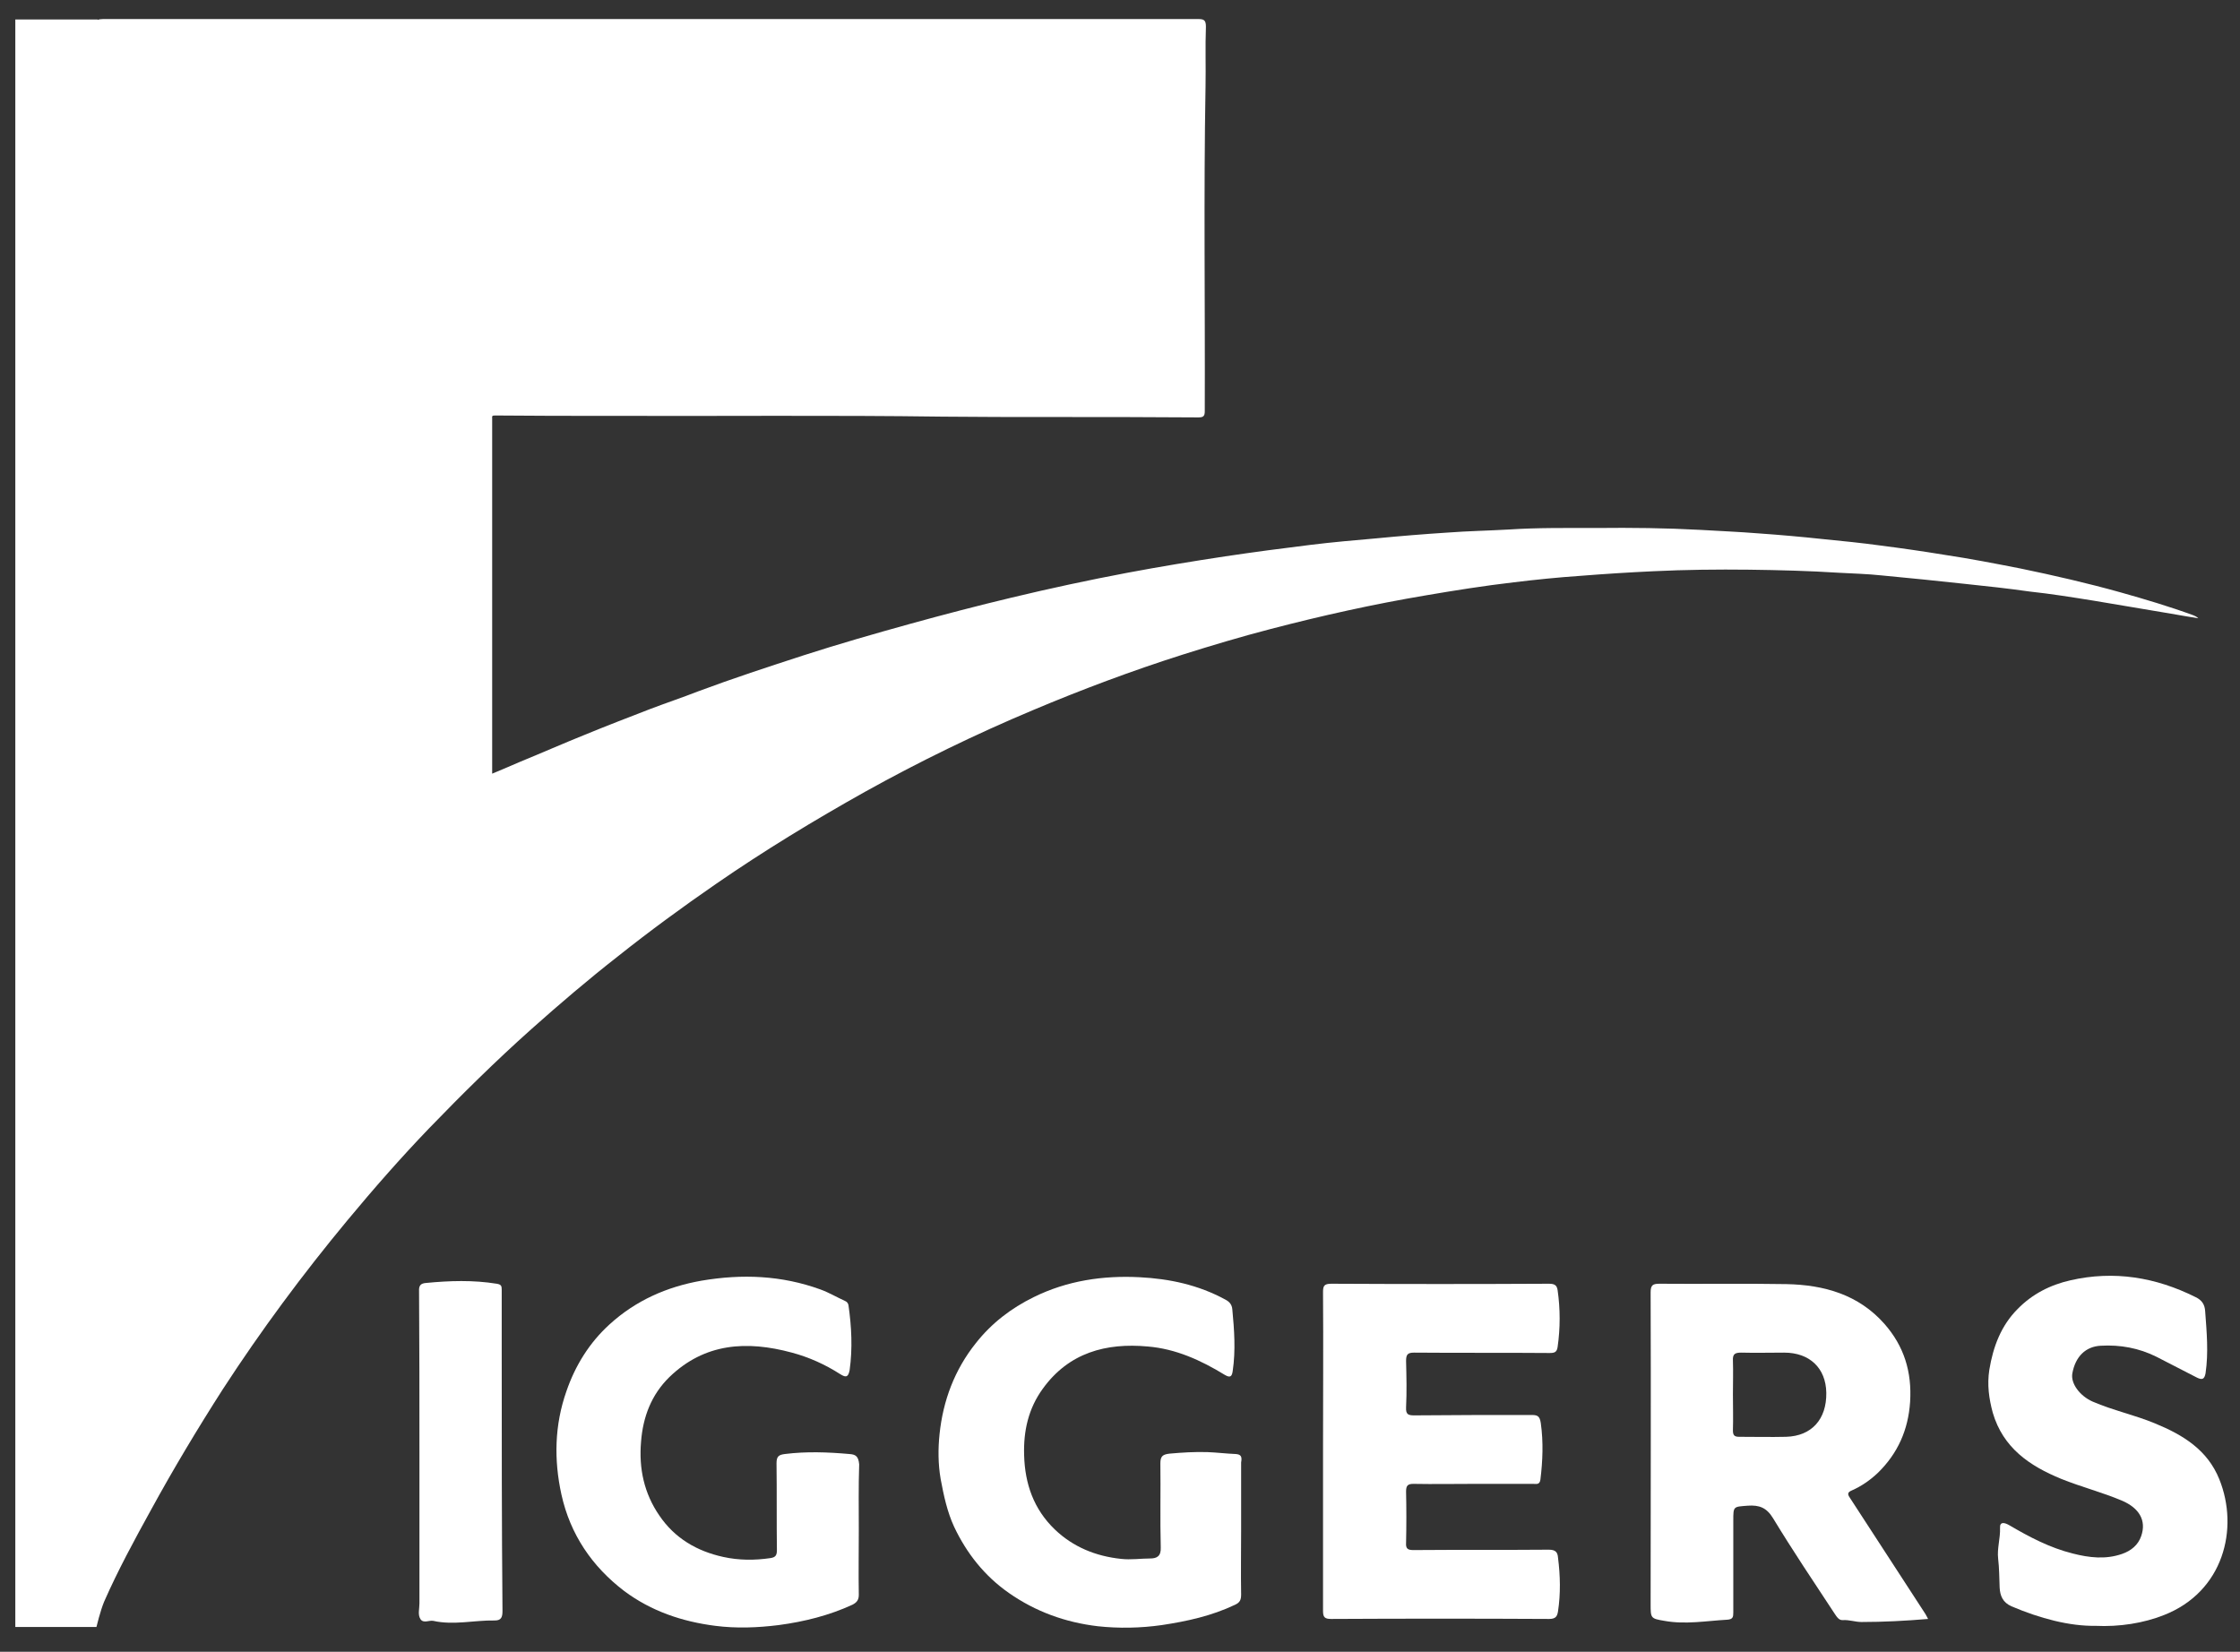 <svg width="160" height="118" viewBox="0 0 160 118" fill="none" xmlns="http://www.w3.org/2000/svg">
<rect x="0" y="0" width="160" height="118" fill="#333333" stroke="none"/>
<path d="M149.558 42.913C151.389 43.213 153.248 43.541 155.08 43.842C155.708 43.952 156.337 44.061 157.021 44.17C156.884 44.033 156.775 44.006 156.665 43.952C154.943 43.323 153.194 42.803 151.444 42.311C149.093 41.655 146.715 41.108 144.337 40.616C142.532 40.261 140.701 39.906 138.869 39.632C137.366 39.386 135.862 39.168 134.359 38.976C132.965 38.785 131.598 38.648 130.204 38.511C128.673 38.347 127.142 38.211 125.584 38.102C124.217 37.992 122.85 37.937 121.483 37.855C118.996 37.719 116.535 37.691 114.048 37.719C111.943 37.719 109.838 37.691 107.76 37.828C106.312 37.91 104.835 37.937 103.387 38.047C101.692 38.156 100.024 38.293 98.329 38.457C96.771 38.593 95.186 38.73 93.627 38.922C91.605 39.168 89.554 39.441 87.531 39.742C85.18 40.097 82.857 40.48 80.533 40.917C77.772 41.437 74.984 42.038 72.25 42.694C69.845 43.268 67.439 43.897 65.061 44.553C62.491 45.264 59.922 46.002 57.379 46.822C54.864 47.642 52.349 48.462 49.862 49.391C48.741 49.829 47.593 50.212 46.445 50.649C44.887 51.25 43.328 51.852 41.798 52.48C40.239 53.109 38.681 53.793 37.151 54.421C36.494 54.695 35.838 54.995 35.155 55.269C35.155 53.164 35.155 51.168 35.155 49.145C35.155 42.803 35.155 36.489 35.155 30.147C35.155 30.065 35.155 29.983 35.155 29.873C35.128 29.709 35.182 29.682 35.374 29.682C38.08 29.709 40.814 29.709 43.52 29.709C51.447 29.736 59.402 29.654 67.33 29.764C69.927 29.791 72.496 29.791 75.093 29.791C78.593 29.791 82.091 29.791 85.591 29.819C85.946 29.819 86.055 29.736 86.055 29.381C86.083 21.645 85.973 13.909 86.11 6.173C86.137 4.751 86.083 3.33 86.137 1.908C86.137 1.443 86.001 1.361 85.591 1.361C59.512 1.361 33.433 1.361 7.354 1.361C7.19 1.361 7.053 1.389 6.971 1.416V1.389H1.094V116.229H6.889C6.889 116.229 7.162 115.081 7.436 114.425C8.42 112.183 9.595 110.024 10.771 107.891C12.384 104.939 14.106 102.069 15.91 99.253C18.644 95.043 21.623 91.025 24.822 87.17C26.681 84.929 28.622 82.715 30.644 80.61C32.995 78.177 35.401 75.798 37.943 73.529C39.966 71.725 42.016 69.976 44.149 68.308C46.417 66.504 48.768 64.782 51.147 63.142C54.591 60.763 58.145 58.604 61.808 56.553C65.69 54.394 69.681 52.453 73.781 50.731C77.28 49.255 80.861 47.915 84.47 46.767C86.547 46.111 88.652 45.482 90.757 44.936C94.42 43.979 98.111 43.159 101.856 42.53C103.933 42.175 106.011 41.846 108.116 41.6C109.701 41.409 111.287 41.245 112.9 41.136C114.622 40.999 116.344 40.89 118.094 40.808C120.39 40.698 122.659 40.671 124.955 40.698C127.087 40.726 129.219 40.78 131.352 40.917C132.363 40.972 133.402 40.999 134.413 41.108C136.409 41.3 138.377 41.491 140.345 41.71C141.904 41.874 143.434 42.038 144.965 42.257C146.496 42.421 148.027 42.667 149.558 42.913Z" fill="white"/>
<path d="M132.145 107.016C131.953 106.743 131.953 106.606 132.281 106.47C132.965 106.169 133.593 105.732 134.14 105.212C135.562 103.818 136.3 102.151 136.436 100.155C136.573 97.995 135.999 96.164 134.605 94.578C132.746 92.473 130.286 91.79 127.607 91.735C124.572 91.681 121.538 91.735 118.531 91.708C118.039 91.708 117.902 91.817 117.902 92.337C117.93 99.745 117.902 107.18 117.902 114.589C117.902 115.6 117.902 115.627 118.886 115.791C120.39 116.065 121.893 115.791 123.37 115.709C123.78 115.682 123.807 115.518 123.807 115.19C123.807 113.003 123.807 110.816 123.807 108.629C123.807 107.59 123.807 107.645 124.846 107.563C125.666 107.508 126.185 107.7 126.65 108.465C128.044 110.761 129.548 113.003 131.024 115.245C131.188 115.491 131.352 115.764 131.625 115.737C132.09 115.709 132.527 115.873 132.965 115.873C134.523 115.873 136.108 115.791 137.721 115.655C137.612 115.463 137.557 115.327 137.475 115.217C135.698 112.484 133.921 109.75 132.145 107.016ZM127.579 102.643C126.459 102.67 125.338 102.643 124.217 102.643C123.862 102.643 123.78 102.506 123.78 102.178C123.807 101.33 123.78 100.456 123.78 99.608C123.78 98.816 123.807 97.995 123.78 97.203C123.752 96.711 123.944 96.629 124.381 96.629C125.393 96.656 126.431 96.629 127.443 96.629C129.247 96.629 130.422 97.722 130.45 99.499C130.477 101.385 129.411 102.588 127.579 102.643Z" fill="white"/>
<path d="M110.63 110.707C107.405 110.734 104.179 110.707 100.953 110.734C100.543 110.734 100.407 110.625 100.434 110.215C100.461 108.985 100.461 107.754 100.434 106.552C100.434 106.142 100.543 106.005 100.953 106.005C102.43 106.032 103.878 106.005 105.355 106.005C106.749 106.005 108.115 106.005 109.51 106.005C109.728 106.005 109.974 106.087 110.029 105.704C110.193 104.365 110.248 103.025 110.056 101.658C109.974 101.112 109.783 101.084 109.346 101.084C106.585 101.084 103.824 101.084 101.035 101.112C100.598 101.112 100.407 101.057 100.434 100.538C100.489 99.444 100.461 98.323 100.434 97.23C100.434 96.765 100.543 96.629 101.008 96.629C104.234 96.656 107.459 96.629 110.685 96.656C111.04 96.656 111.205 96.601 111.259 96.219C111.451 94.879 111.451 93.512 111.259 92.173C111.205 91.79 111.013 91.708 110.63 91.708C105.464 91.735 100.27 91.735 95.103 91.708C94.557 91.708 94.502 91.872 94.502 92.337C94.529 96.109 94.502 99.882 94.502 103.654C94.502 107.454 94.502 111.281 94.502 115.081C94.502 115.518 94.611 115.655 95.076 115.655C100.27 115.627 105.464 115.627 110.658 115.655C111.122 115.655 111.232 115.463 111.287 115.108C111.478 113.85 111.451 112.566 111.287 111.281C111.259 110.898 111.122 110.707 110.63 110.707Z" fill="white"/>
<path d="M60.66 103.872C59.129 103.736 57.598 103.681 56.067 103.872C55.63 103.927 55.466 104.036 55.466 104.529C55.493 106.606 55.466 108.656 55.493 110.734C55.493 111.089 55.411 111.253 55.028 111.308C53.907 111.472 52.787 111.472 51.666 111.226C49.78 110.816 48.194 109.886 47.101 108.274C46.007 106.688 45.625 104.911 45.789 102.998C45.925 101.221 46.527 99.635 47.812 98.378C50.326 95.945 53.333 95.754 56.559 96.628C57.789 96.956 58.937 97.476 60.004 98.159C60.359 98.378 60.578 98.46 60.687 97.886C60.906 96.328 60.824 94.769 60.605 93.239C60.578 93.102 60.496 92.993 60.359 92.938C59.758 92.665 59.211 92.337 58.609 92.118C55.821 91.106 53.005 90.997 50.108 91.489C47.62 91.927 45.406 92.911 43.547 94.605C42.098 95.918 41.087 97.558 40.458 99.389C39.611 101.795 39.556 104.283 40.103 106.77C40.731 109.613 42.289 111.909 44.586 113.659C46.527 115.108 48.741 115.846 51.092 116.147C52.595 116.338 54.099 116.283 55.63 116.092C57.461 115.846 59.211 115.408 60.878 114.643C61.206 114.479 61.343 114.288 61.343 113.932C61.316 112.401 61.343 110.843 61.343 109.312C61.343 107.754 61.316 106.196 61.37 104.611C61.316 104.009 61.097 103.9 60.66 103.872Z" fill="white"/>
<path d="M88.269 103.873C87.586 103.845 86.93 103.763 86.246 103.736C85.344 103.709 84.442 103.763 83.54 103.845C83.076 103.9 82.884 104.009 82.884 104.529C82.911 106.524 82.857 108.547 82.911 110.543C82.939 111.171 82.638 111.335 82.146 111.335C81.463 111.335 80.779 111.445 80.069 111.363C78.264 111.171 76.651 110.515 75.339 109.258C73.836 107.809 73.207 106.005 73.152 103.955C73.098 102.232 73.453 100.62 74.492 99.198C76.351 96.629 79.002 95.918 81.982 96.191C83.978 96.355 85.782 97.175 87.477 98.214C87.887 98.46 87.996 98.323 88.051 97.941C88.269 96.464 88.16 94.988 88.023 93.539C87.996 93.211 87.832 92.993 87.504 92.829C85.59 91.79 83.54 91.353 81.408 91.243C78.784 91.106 76.214 91.489 73.836 92.665C72.223 93.457 70.829 94.524 69.708 95.945C68.177 97.859 67.357 100.073 67.111 102.451C67.002 103.49 67.002 104.583 67.193 105.677C67.412 106.852 67.658 108 68.15 109.067C69.052 110.98 70.337 112.593 72.059 113.796C73.972 115.135 76.105 115.901 78.401 116.174C79.904 116.338 81.463 116.311 82.993 116.092C84.798 115.819 86.547 115.436 88.215 114.643C88.57 114.479 88.652 114.288 88.652 113.905C88.625 112.374 88.652 110.816 88.652 109.285C88.652 107.672 88.652 106.087 88.652 104.474C88.734 104.037 88.625 103.9 88.269 103.873Z" fill="white"/>
<path d="M158.523 105.677C157.676 103.572 155.927 102.506 153.931 101.686C152.482 101.084 150.924 100.756 149.475 100.128C148.546 99.718 147.89 98.816 148.026 98.105C148.245 96.902 148.983 96.191 150.049 96.137C151.443 96.055 152.783 96.301 154.04 96.929C154.997 97.421 155.954 97.913 156.911 98.406C157.293 98.597 157.457 98.542 157.539 98.105C157.758 96.629 157.621 95.153 157.512 93.676C157.485 93.212 157.293 92.884 156.829 92.665C153.986 91.243 151.006 90.751 147.89 91.462C146.441 91.79 145.156 92.446 144.117 93.512C142.942 94.688 142.368 96.191 142.094 97.859C141.93 98.925 142.067 99.909 142.34 100.92C143.078 103.435 144.965 104.72 147.234 105.65C148.655 106.224 150.159 106.606 151.58 107.208C152.783 107.727 153.33 108.602 152.947 109.723C152.728 110.379 152.209 110.789 151.58 111.008C150.405 111.418 149.229 111.281 148.054 110.98C146.413 110.57 144.965 109.805 143.516 108.957C143.188 108.766 142.832 108.684 142.86 109.149C142.887 109.887 142.641 110.625 142.723 111.336C142.805 112.019 142.805 112.73 142.832 113.413C142.86 113.987 143.051 114.479 143.68 114.753C145.73 115.627 147.835 116.174 149.666 116.147C151.389 116.229 153.111 115.955 154.56 115.381C158.824 113.714 159.945 109.203 158.523 105.677Z" fill="white"/>
<path d="M35.837 96.465C35.837 95.016 35.837 93.567 35.837 92.145C35.837 91.872 35.81 91.763 35.482 91.708C33.787 91.435 32.12 91.489 30.425 91.653C30.07 91.681 29.905 91.817 29.933 92.255C29.96 96.054 29.96 99.882 29.96 103.681C29.96 107.317 29.96 110.953 29.96 114.561C29.96 114.944 29.823 115.354 30.042 115.682C30.261 115.983 30.644 115.737 30.944 115.791C32.42 116.119 33.869 115.737 35.345 115.764C35.81 115.764 35.892 115.518 35.892 115.081C35.837 108.848 35.837 102.67 35.837 96.465Z" fill="white"/>
</svg>
